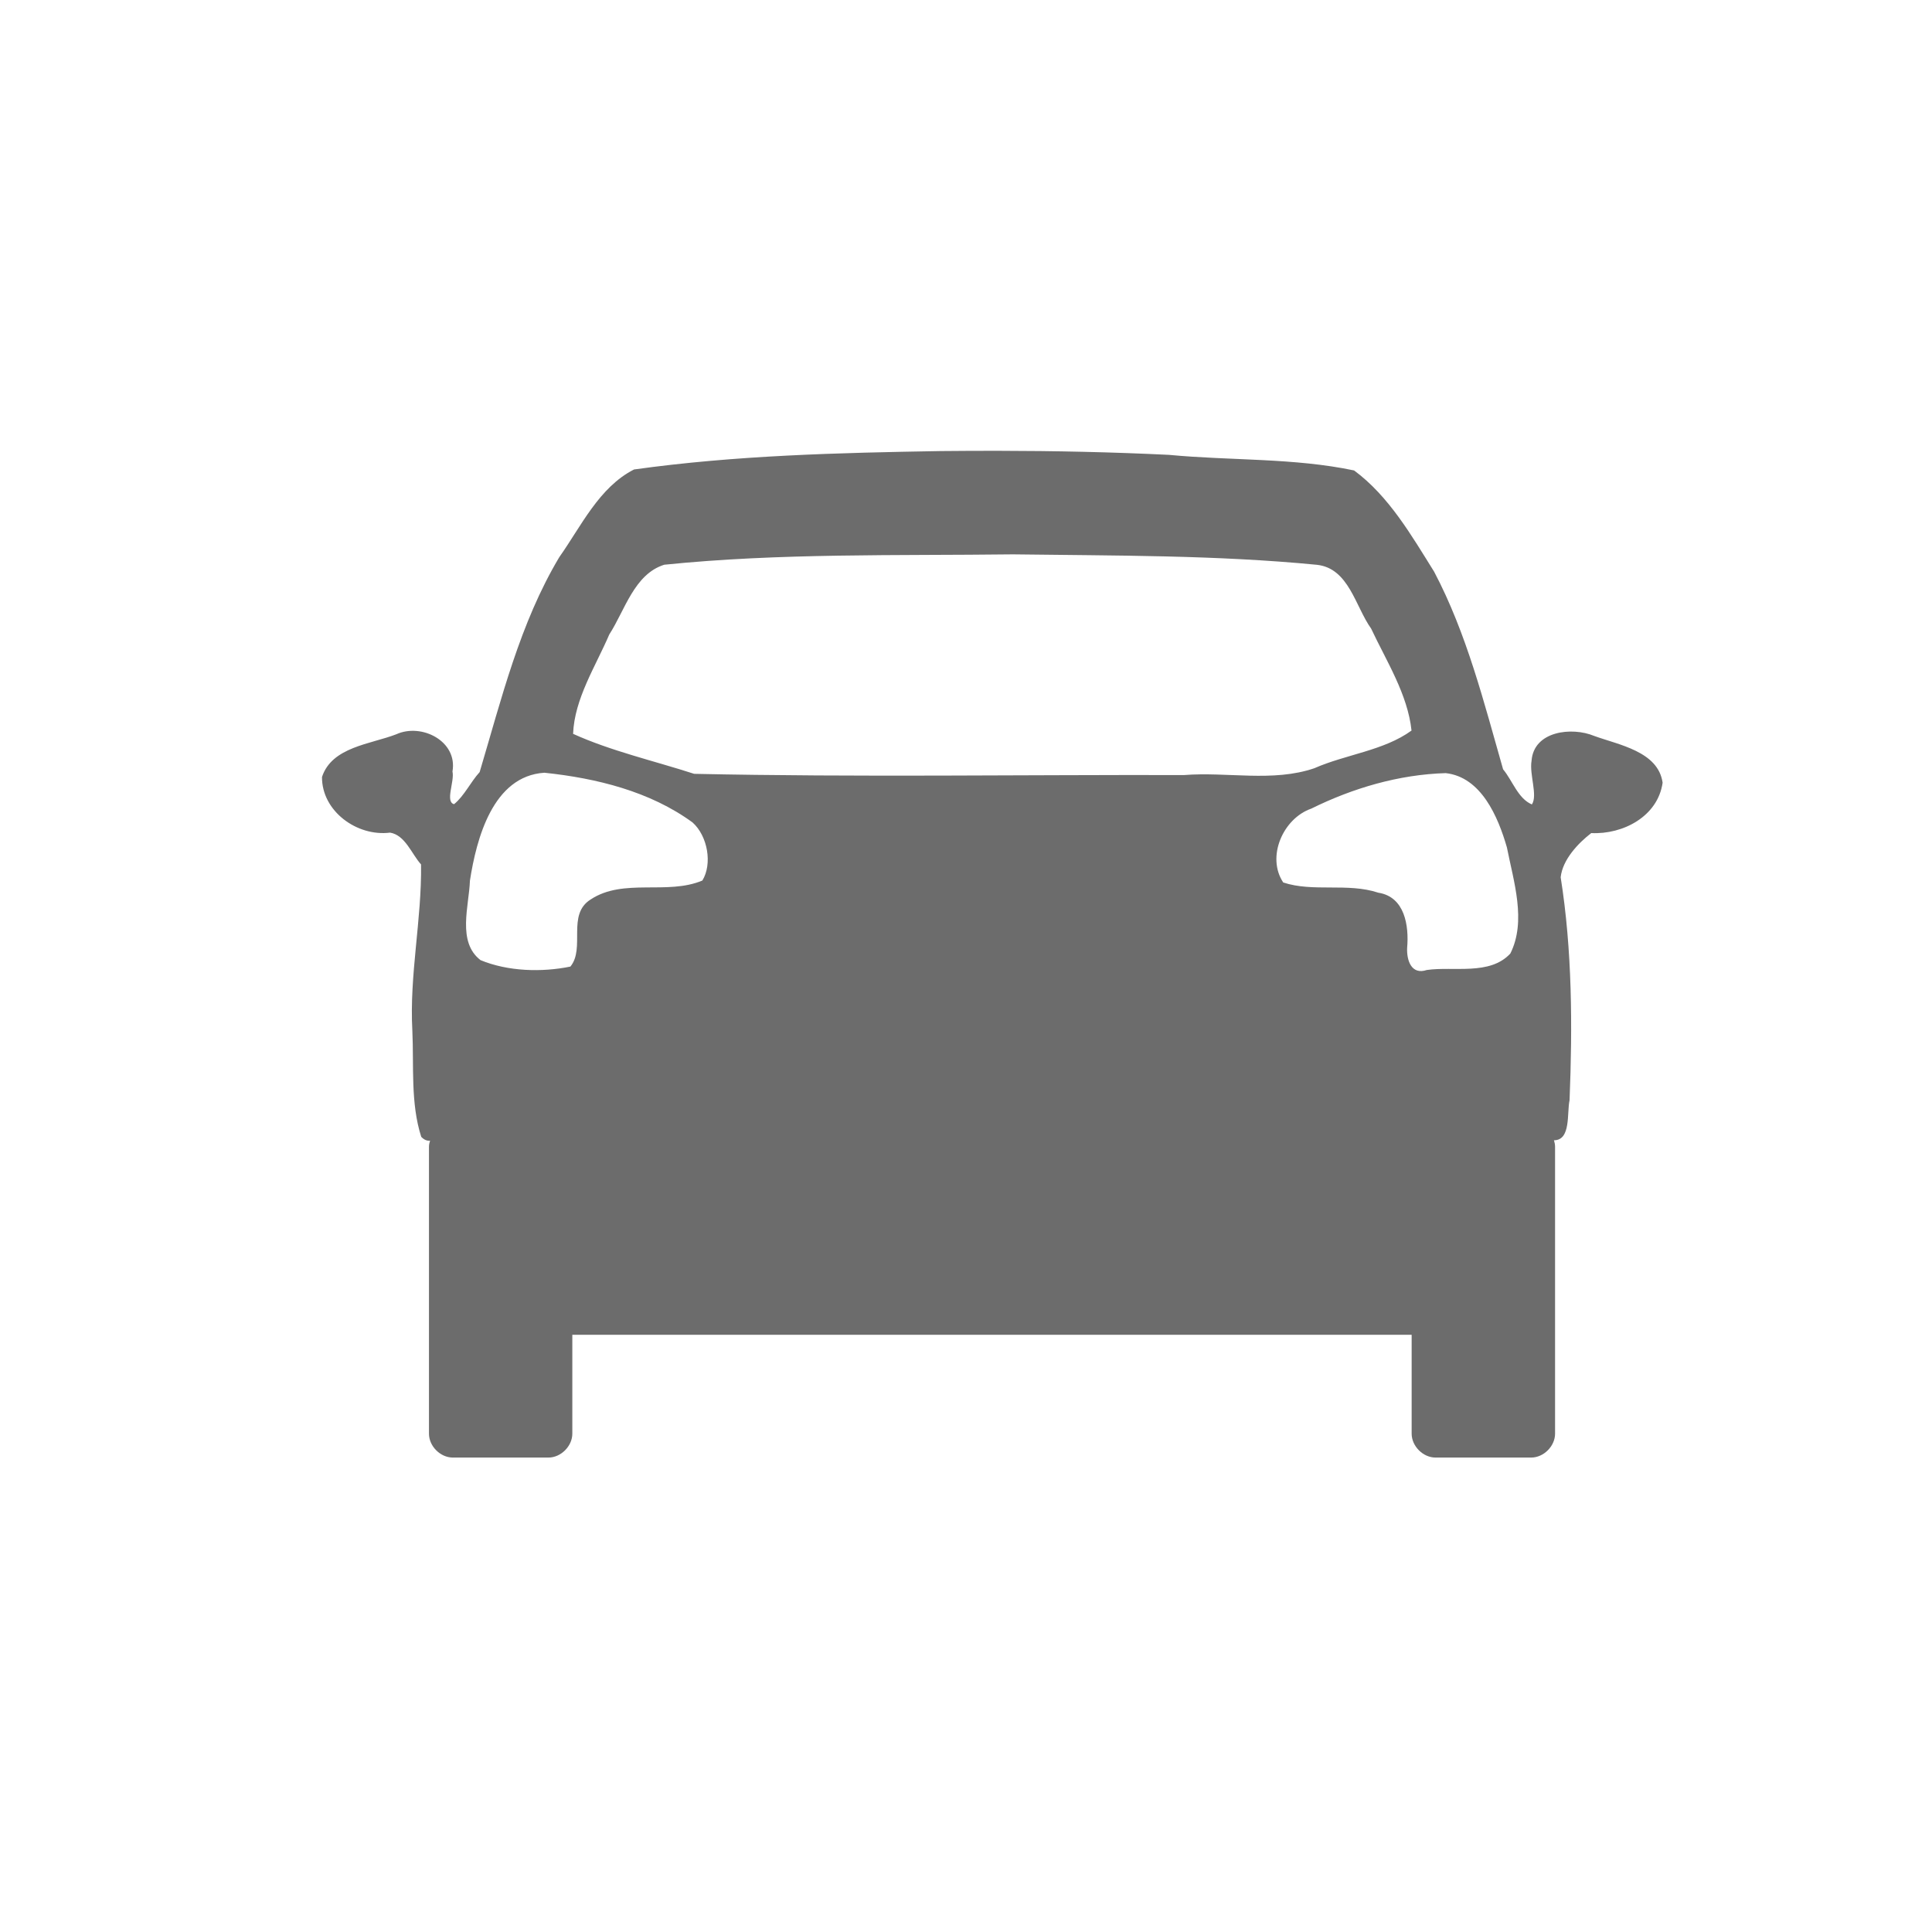 <svg width="30" height="30" viewBox="0 0 30 30" fill="none" xmlns="http://www.w3.org/2000/svg">
<path d="M15.492 7C15.196 7 14.901 7.001 14.606 7.004C13.017 7.031 11.419 7.07 9.845 7.29C9.302 7.566 9.024 8.172 8.685 8.651C8.072 9.677 7.786 10.856 7.448 11.989C7.307 12.143 7.21 12.358 7.051 12.487C6.908 12.453 7.061 12.132 7.026 11.98C7.109 11.509 6.546 11.223 6.153 11.402C5.756 11.556 5.153 11.597 5 12.065C4.996 12.596 5.544 12.994 6.057 12.929C6.292 12.967 6.392 13.261 6.538 13.423C6.55 14.281 6.355 15.141 6.403 16.006C6.428 16.552 6.373 17.128 6.541 17.653C6.589 17.703 6.634 17.717 6.678 17.712C6.668 17.743 6.661 17.775 6.661 17.808V22.262C6.661 22.456 6.837 22.633 7.032 22.633H8.516C8.71 22.633 8.887 22.456 8.887 22.262V20.726H21.92V22.262C21.92 22.456 22.097 22.633 22.291 22.633H23.776C23.97 22.633 24.147 22.456 24.147 22.262V17.808C24.147 17.773 24.14 17.739 24.13 17.706C24.397 17.707 24.329 17.277 24.372 17.085C24.418 15.931 24.414 14.758 24.234 13.622C24.264 13.347 24.506 13.092 24.709 12.936C25.2 12.96 25.742 12.679 25.817 12.154C25.748 11.667 25.136 11.567 24.753 11.427C24.406 11.283 23.816 11.351 23.782 11.813C23.745 12.024 23.881 12.352 23.787 12.491C23.572 12.401 23.486 12.121 23.34 11.946C23.044 10.911 22.776 9.838 22.269 8.877C21.919 8.317 21.566 7.703 21.026 7.305C20.091 7.108 19.107 7.154 18.152 7.063C17.266 7.02 16.379 7.001 15.492 7ZM15.729 8.608C17.3 8.629 18.886 8.618 20.447 8.77C20.946 8.823 21.045 9.418 21.291 9.761C21.529 10.267 21.859 10.783 21.918 11.344C21.49 11.656 20.897 11.714 20.409 11.929C19.765 12.149 19.058 11.982 18.387 12.035C15.851 12.029 13.313 12.07 10.779 12.016C10.155 11.814 9.487 11.662 8.899 11.395C8.92 10.85 9.248 10.348 9.461 9.852C9.704 9.476 9.848 8.915 10.315 8.769C12.105 8.586 13.928 8.63 15.729 8.608ZM8.454 11.999C9.262 12.084 10.093 12.288 10.754 12.771C10.989 12.981 11.065 13.415 10.906 13.673C10.36 13.903 9.681 13.631 9.173 13.966C8.796 14.2 9.093 14.722 8.857 15.009C8.412 15.1 7.887 15.085 7.462 14.909C7.094 14.627 7.284 14.066 7.297 13.675C7.398 13.024 7.653 12.049 8.454 11.999ZM22.448 12.005C23.001 12.065 23.263 12.686 23.399 13.158C23.503 13.686 23.706 14.303 23.452 14.807C23.132 15.151 22.575 15.002 22.155 15.062C21.914 15.143 21.841 14.909 21.85 14.718C21.88 14.376 21.815 13.926 21.403 13.862C20.928 13.704 20.389 13.857 19.926 13.703C19.662 13.308 19.921 12.709 20.362 12.556C21.008 12.237 21.72 12.027 22.448 12.005Z" fill="#6C6C6C"/>
</svg>
